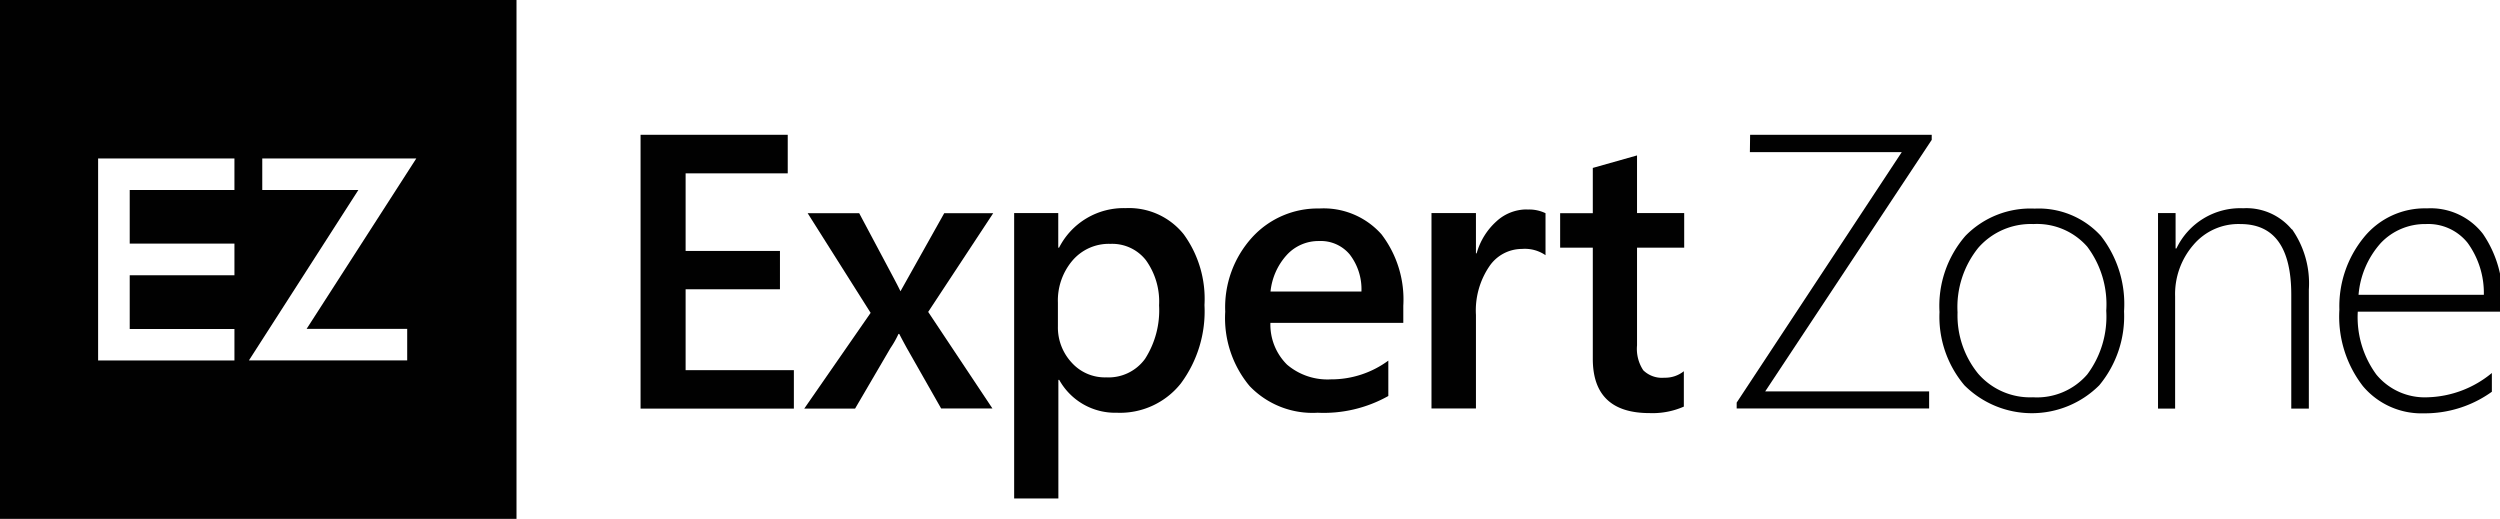 <svg xmlns="http://www.w3.org/2000/svg" viewBox="0 0 212 44">
  <defs>
    <style>
      .a {
        fill: #010101;
      }
    </style>
  </defs>
  <path class="a" d="M210.55,19.83a5.6,5.6,0,0,0-4.74-2.16,6.65,6.65,0,0,0-5.37,2.48,9.23,9.23,0,0,0-2.06,6.11,9.63,9.63,0,0,0,2,6.49,6.49,6.49,0,0,0,5.18,2.3,9.72,9.72,0,0,0,5.75-1.83V31.63a8.91,8.91,0,0,1-5.45,2.06,5.32,5.32,0,0,1-4.34-1.92,8.22,8.22,0,0,1-1.58-5.34H212.2V25.77h0A9.56,9.56,0,0,0,210.55,19.83ZM200,25.06v0h0a7.49,7.49,0,0,1,1.89-4.45A5.16,5.16,0,0,1,205.72,19a4.27,4.27,0,0,1,3.53,1.59A7.23,7.23,0,0,1,210.63,25H200v0Z"/>
  <path class="a" d="M194.37,19.45a8,8,0,0,1,1.42,5.11V34.65H194.3V25q0-6-4.31-6a5,5,0,0,0-4,1.78,6.37,6.37,0,0,0-1.54,4.35v9.52H183V18.07h1.49v3h0.07a6,6,0,0,1,5.66-3.41,5,5,0,0,1,4.12,1.79h0Z"/>
  <path class="a" d="M178.15,20a7.13,7.13,0,0,0-5.61-2.31h0A7.7,7.7,0,0,0,166.67,20a9.06,9.06,0,0,0-2.2,6.46,9,9,0,0,0,2.11,6.21,8.09,8.09,0,0,0,11.44,0l0,0a9.17,9.17,0,0,0,2.1-6.27A9.38,9.38,0,0,0,178.15,20ZM177,31.75h0a5.63,5.63,0,0,1-4.6,1.94,5.83,5.83,0,0,1-4.65-2,7.82,7.82,0,0,1-1.75-5.2A8,8,0,0,1,167.77,21a5.91,5.91,0,0,1,4.66-2A5.67,5.67,0,0,1,177,20.92a8.14,8.14,0,0,1,1.61,5.43A8.19,8.19,0,0,1,177,31.75Z"/>
  <polygon class="a" points="148.41 11.43 163.81 11.43 163.81 11.86 149.69 33.19 163.59 33.19 163.59 34.64 147.27 34.64 147.27 34.14 161.27 12.9 148.39 12.9 148.41 11.43"/>
  <path class="a" d="M138.82,18.07h4V21h-4v8.29a3.29,3.29,0,0,0,.53,2.11,2.26,2.26,0,0,0,1.78.63,2.54,2.54,0,0,0,1.66-.55v3a6.59,6.59,0,0,1-2.91.55q-4.82,0-4.81-4.62V21H132.3V18.08h2.77V14.24l3.75-1.06v4.89Z"/>
  <path class="a" d="M129.52,17.77a3.18,3.18,0,0,1,1.54.31v3.56a3.1,3.1,0,0,0-2-.53,3.34,3.34,0,0,0-2.78,1.5,6.66,6.66,0,0,0-1.12,4.1v7.93h-3.77V18.07h3.77v3.41h0.06a5.72,5.72,0,0,1,1.69-2.72,3.79,3.79,0,0,1,2.56-1h0.05Z"/>
  <path class="a" d="M117.15,19.87a6.56,6.56,0,0,0-5.27-2.19l0,0a7.52,7.52,0,0,0-5.69,2.44,8.81,8.81,0,0,0-2.29,6.31,9,9,0,0,0,2.06,6.3A7.38,7.38,0,0,0,111.73,35a11.18,11.18,0,0,0,6-1.42v-3a8.16,8.16,0,0,1-4.87,1.59,5.29,5.29,0,0,1-3.72-1.25,4.78,4.78,0,0,1-1.41-3.54H119V25.93A9.1,9.1,0,0,0,117.15,19.87Zm-9.41,4.85a5.42,5.42,0,0,1,1.38-3.1,3.64,3.64,0,0,1,2.74-1.18,3.19,3.19,0,0,1,2.59,1.13,4.82,4.82,0,0,1,1,3.15h-7.71Z"/>
  <path class="a" d="M100.38,19.87a5.94,5.94,0,0,0-4.92-2.22l0,0A6.14,6.14,0,0,0,89.81,21H89.74V18.07H86v24.2h3.75V32.21h0.07A5.42,5.42,0,0,0,94.7,35a6.58,6.58,0,0,0,5.44-2.49,10.27,10.27,0,0,0,2-6.64A9.31,9.31,0,0,0,100.38,19.87ZM97.1,30.43h0A3.82,3.82,0,0,1,93.81,32a3.78,3.78,0,0,1-2.94-1.26,4.38,4.38,0,0,1-1.16-3.07V25.66a5.23,5.23,0,0,1,1.23-3.56,4.05,4.05,0,0,1,3.23-1.42,3.63,3.63,0,0,1,3,1.38,6,6,0,0,1,1.12,3.83A7.63,7.63,0,0,1,97.1,30.43Z"/>
  <path class="a" d="M84.23,18.07l-5.52,8.38,5.45,8.19H79.81L76.9,29.52c-0.17-.31-0.39-0.71-0.64-1.2H76.19a8.24,8.24,0,0,1-.68,1.2l-3,5.13H68.2l5.63-8.12-5.34-8.45h4.37l2.87,5.39c0.21,0.4.43,0.81,0.63,1.23h0l3.71-6.62h4.16Z"/>
  <polygon class="a" points="58.14 31.39 67.32 31.39 67.32 34.65 54.32 34.65 54.32 11.43 66.8 11.43 66.8 14.7 58.14 14.7 58.14 21.28 66.14 21.28 66.14 24.53 58.14 24.53 58.14 31.39"/>
  <path class="a" d="M-0.2,0V44h44V0h-44ZM19.88,16.11H11v4.55h8.88v2.68H11V27.9h8.88v2.67H8.32V13.44H19.88v2.67ZM34.53,27.89v2.67H21.11l9.28-14.45H22.24V13.44H35.3L26,27.89h8.53Z"/>
</svg>